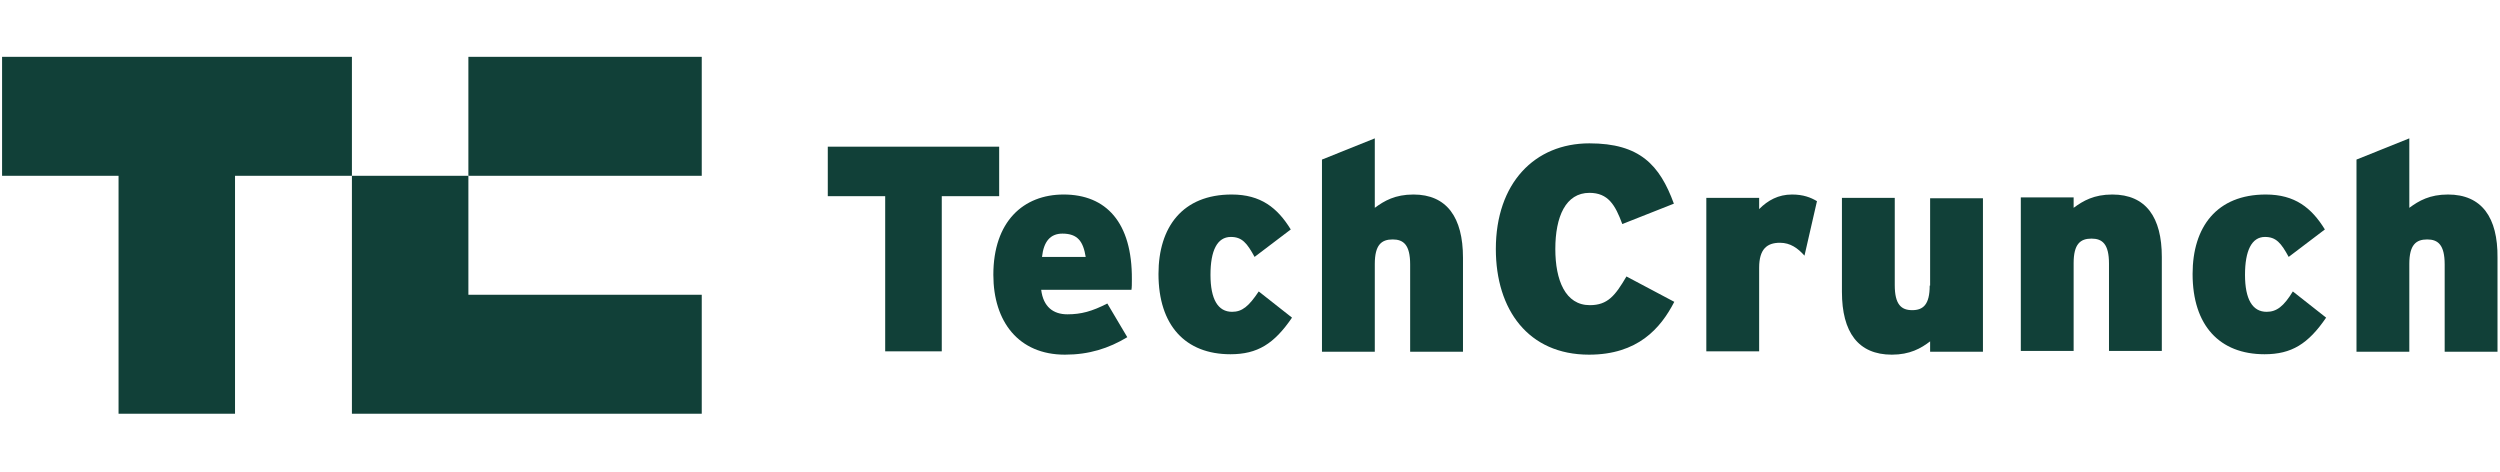 <svg xmlns="http://www.w3.org/2000/svg" width="450" height="85" viewBox="0 0 601 87" fill="none"><path d="M112.6 29H168.7V0.4H112.6V29Z" fill="#114038"></path><path d="M0.5 0.4V29H28.5V86.2H56.5V29H84.6V0.4H0.5Z" fill="#114038"></path><path d="M84.6 86.2H168.7V57.6H112.6V29H84.6V86.2Z" fill="#114038"></path><path d="M240.2 22H199V33.9H212.8V71.2H226.4V33.9H240.2V22Z" fill="#114038"></path><path d="M255.701 33.5C246.001 33.5 238.801 40 238.801 52.8C238.801 64.1 244.901 72 256.001 72C261.801 72 266.501 70.5 271.001 67.8L266.201 59.7C262.501 61.6 259.901 62.3 256.601 62.3C253.201 62.3 250.801 60.5 250.301 56.4H272.001C272.101 55.8 272.101 55 272.101 53.9C272.201 40.2 265.901 33.5 255.701 33.5ZM250.501 48.5C250.901 44.8 252.501 42.9 255.401 42.9C259.101 42.9 260.401 44.8 261.001 48.5H250.501Z" fill="#114038"></path><path d="M296.2 61.7C292.8 61.7 291 58.7 291 52.8C291 47 292.6 43.7 295.9 43.7C298.6 43.7 299.8 45.2 301.6 48.5L310.3 41.9C307.1 36.7 303.1 33.5 296.1 33.5C284.3 33.5 278.5 41.3 278.5 52.6C278.5 65 285 71.9 295.8 71.9C302.3 71.9 306.3 69.4 310.6 63.1L302.6 56.8C300.2 60.4 298.6 61.7 296.2 61.7Z" fill="#114038"></path><path d="M339.801 33.5C335.401 33.5 332.801 35 330.501 36.7V20L317.801 25.1V71.3H330.501V50.2C330.501 45.6 332.101 44.3 334.801 44.3C337.401 44.3 339.001 45.6 339.001 50.3V71.3H351.701V48.7C351.701 39 347.801 33.5 339.801 33.5Z" fill="#114038"></path><path d="M382.2 60.1C376.3 60.1 373.9 54.1 373.9 46.6C373.9 38.8 376.4 33.1 382.1 33.1C386.6 33.1 388.3 36 390 40.6L402.4 35.7C399 26.4 394.2 21.2 382.1 21.2C368.9 21.2 359.6 30.8 359.6 46.6C359.6 61.2 367.4 72 382 72C393.7 72 399.2 65.7 402.5 59.3L391 53.2C388.3 57.8 386.5 60.1 382.2 60.1Z" fill="#114038"></path><path d="M422.899 37V34.3H410.199V71.2H422.899V51.1C422.899 46.6 424.799 45.1 427.899 45.1C430.399 45.1 432.199 46.4 433.799 48.2L436.799 35.1C435.299 34.2 433.499 33.5 430.799 33.5C427.499 33.5 424.999 34.9 422.899 37Z" fill="#114038"></path><path d="M463.901 55.4C463.901 60 462.301 61.3 459.701 61.3C457.101 61.3 455.501 60 455.501 55.3V34.3H442.801V56.9C442.801 66.6 446.701 72 454.801 72C459.101 72 461.801 70.5 464.001 68.8V71.3H476.701V34.4H464.001V55.4" fill="#114038"></path><path d="M507.801 33.5C503.401 33.5 500.801 35 498.501 36.7V34.2H485.801V71.1H498.501V50C498.501 45.4 500.101 44.1 502.801 44.1C505.401 44.1 507.001 45.4 507.001 50.1V71.1H519.701V48.5C519.701 39 515.901 33.5 507.801 33.5Z" fill="#114038"></path><path d="M544.9 61.7C541.5 61.7 539.7 58.7 539.7 52.8C539.7 47 541.3 43.7 544.5 43.7C547.2 43.7 548.4 45.2 550.2 48.5L558.9 41.9C555.7 36.7 551.7 33.5 544.7 33.5C532.9 33.5 527.1 41.3 527.1 52.6C527.1 65 533.6 71.9 544.4 71.9C550.9 71.9 554.9 69.4 559.2 63.1L551.2 56.8C549 60.4 547.3 61.7 544.9 61.7Z" fill="#114038"></path><path d="M588.5 33.5C584.1 33.5 581.5 35 579.2 36.7V20L566.5 25.1V71.3H579.2V50.2C579.2 45.6 580.8 44.3 583.5 44.3C586.1 44.3 587.7 45.6 587.7 50.3V71.3H600.4V48.7C600.5 39 596.6 33.5 588.5 33.5Z" fill="#114038"></path></svg>
